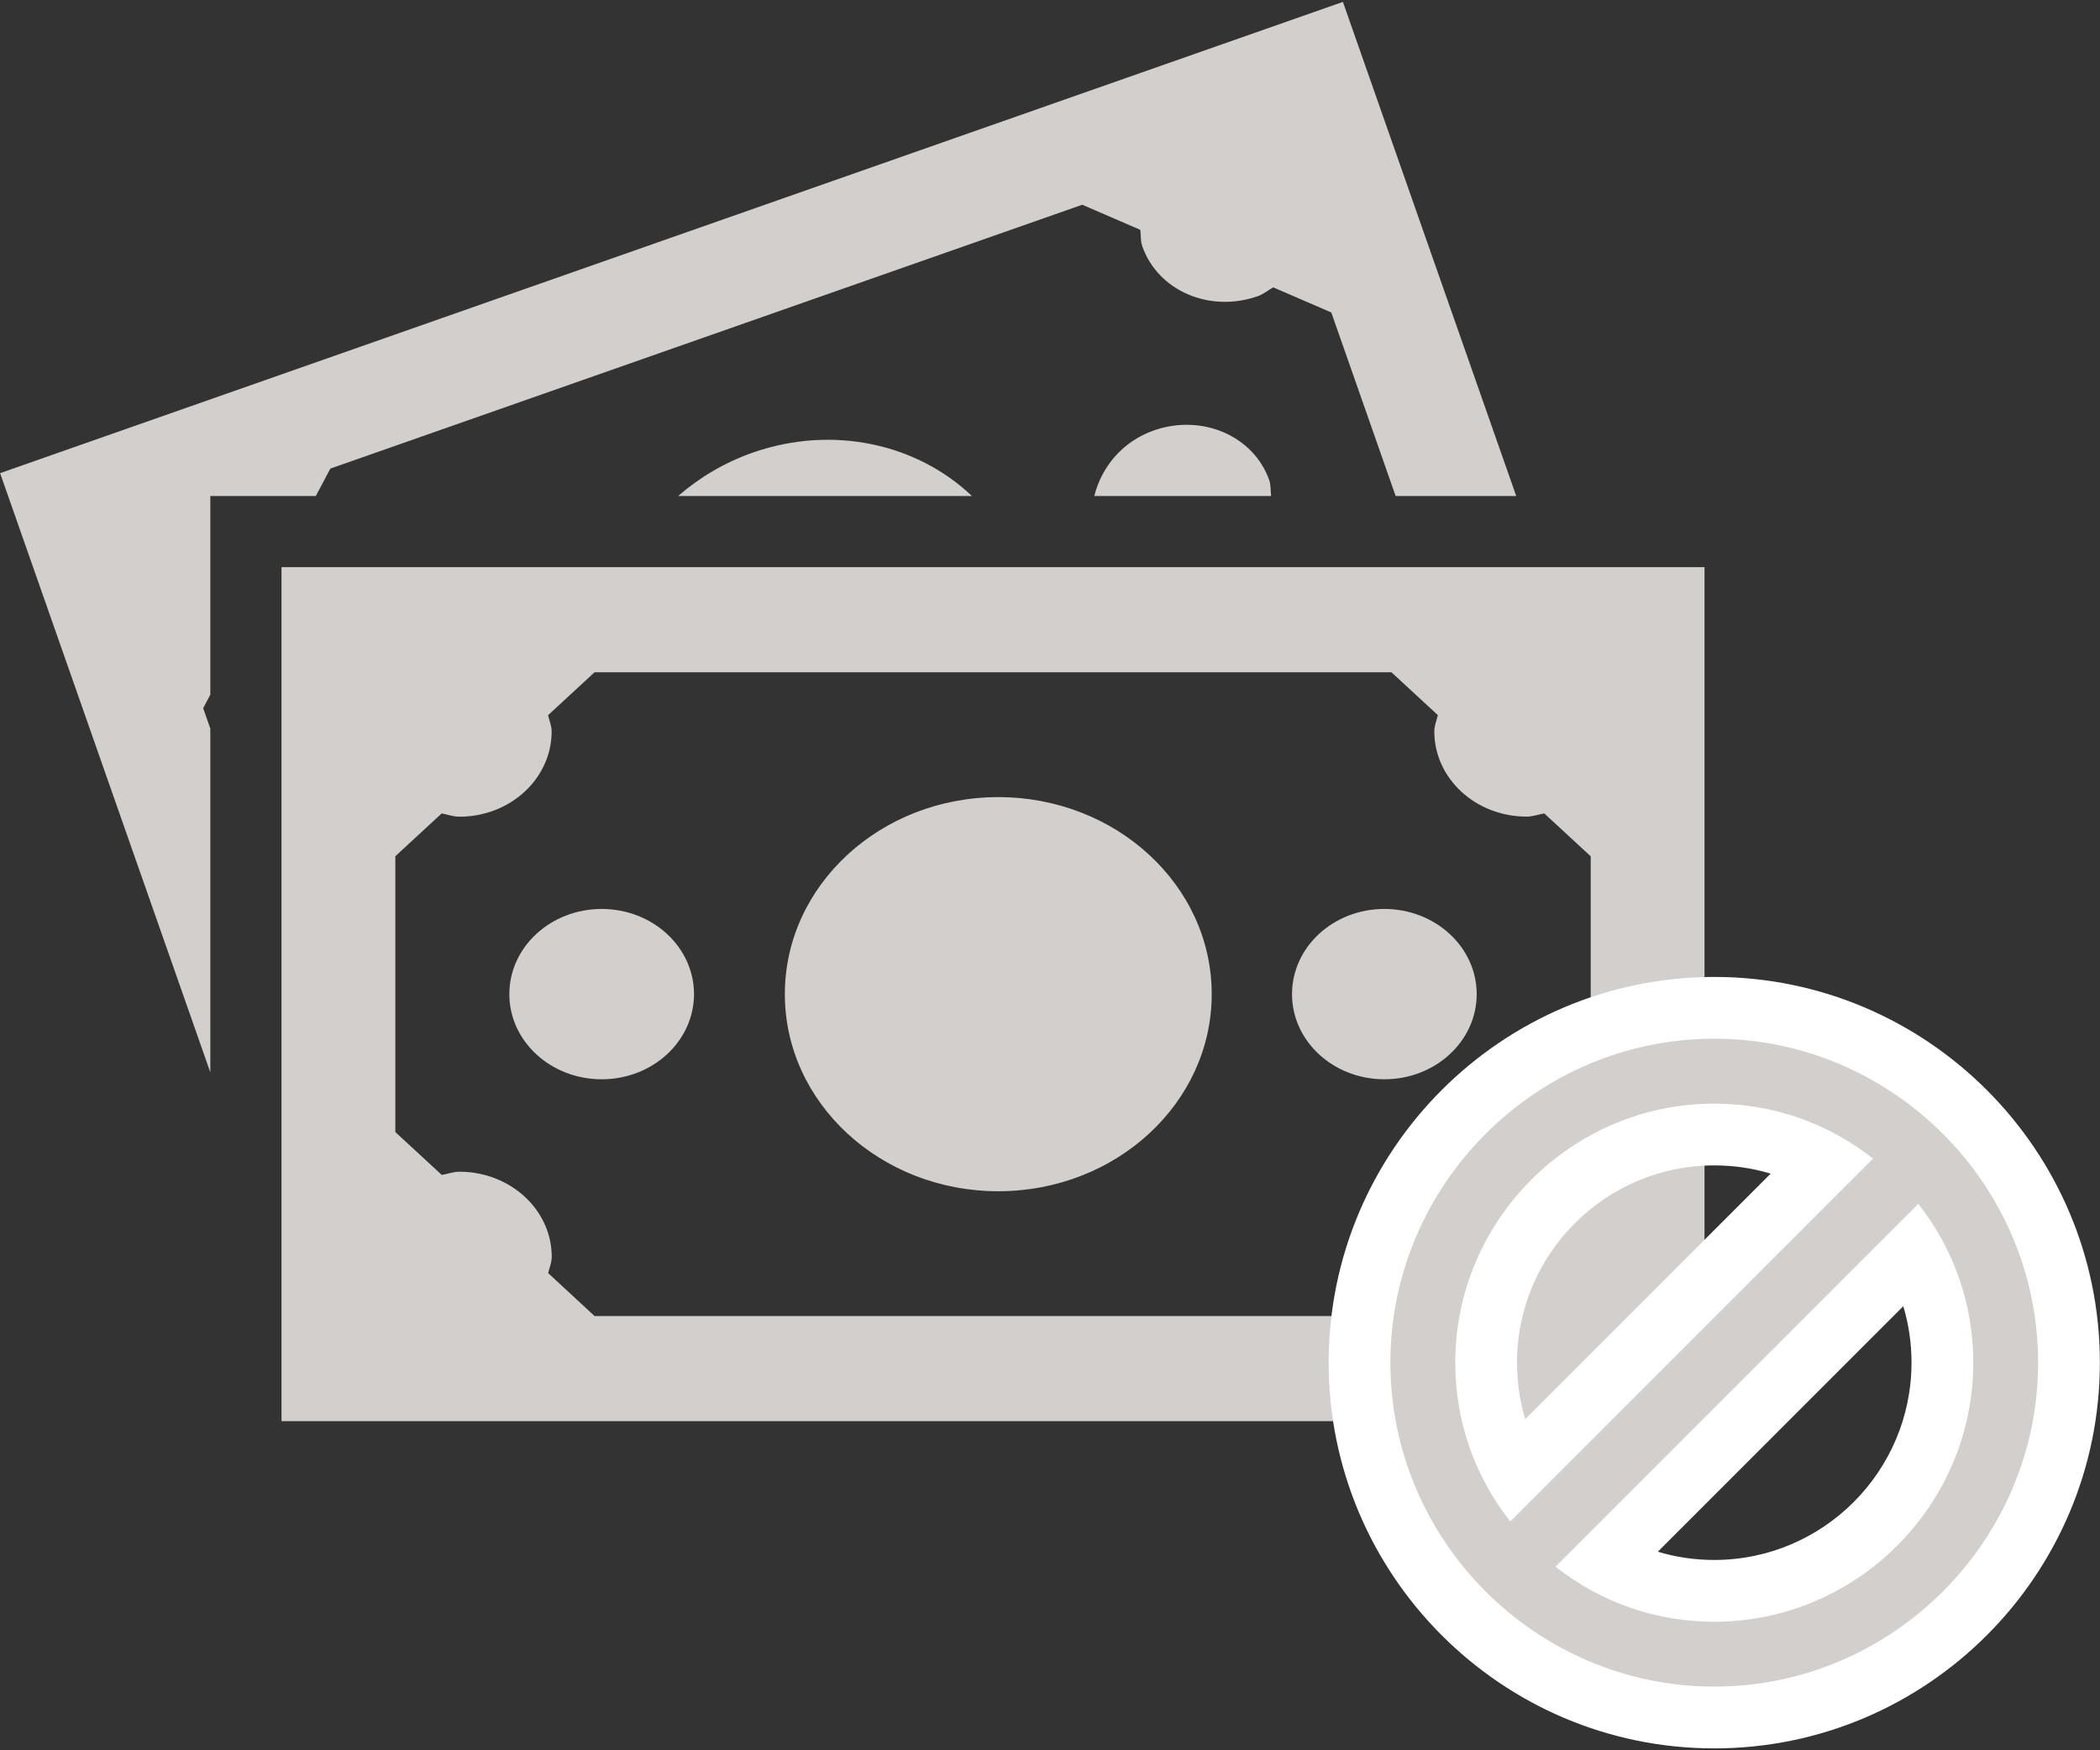<?xml version="1.0" encoding="utf-8"?>
<!-- Generator: Adobe Illustrator 15.0.0, SVG Export Plug-In . SVG Version: 6.00 Build 0)  -->
<!DOCTYPE svg PUBLIC "-//W3C//DTD SVG 1.1//EN" "http://www.w3.org/Graphics/SVG/1.1/DTD/svg11.dtd">
<svg version="1.1" id="Layer_1" xmlns="http://www.w3.org/2000/svg" xmlns:xlink="http://www.w3.org/1999/xlink" x="0px" y="0px"
	 width="102px" height="85px" viewBox="0 0 102 85" enable-background="new 0 0 102 85" xml:space="preserve">
<rect x="0" y="0" width="102" height="85" fill="#333333" stroke="none"/>
<g>
	<path fill="#D2CFCD" d="M13.674,69.016h69.117V27.544H13.674V69.016z M77.264,54.979l-2.256,2.08
		c-0.285-0.051-0.551-0.16-0.854-0.16c-2.48,0-4.484,1.855-4.484,4.141c0,0.283,0.113,0.521,0.17,0.787l-2.256,2.084H28.878
		l-2.252-2.084c0.058-0.262,0.173-0.508,0.173-0.787c0-2.289-2.011-4.137-4.487-4.137c-0.303,0-0.567,0.109-0.854,0.156
		l-2.256-2.082V41.582l2.253-2.08c0.285,0.051,0.553,0.16,0.856,0.16c2.477,0,4.483-1.855,4.483-4.142
		c0-0.281-0.116-0.523-0.173-0.788l2.256-2.083h38.708l2.254,2.08c-0.062,0.267-0.172,0.509-0.172,0.791
		c0,2.286,2.006,4.138,4.486,4.138c0.303,0,0.568-0.109,0.854-0.156l2.256,2.084V54.979z M71.725,48.279
		c0,2.283-2.008,4.135-4.484,4.135c-2.48,0-4.486-1.852-4.486-4.135s2.006-4.137,4.486-4.137
		C69.717,44.143,71.725,45.996,71.725,48.279 M58.855,48.279c0,5.285-4.643,9.572-10.367,9.572c-5.724,0-10.367-4.287-10.367-9.572
		c0-5.283,4.644-9.568,10.367-9.568C54.213,38.711,58.855,42.996,58.855,48.279 M33.709,48.279c0,2.283-2.007,4.135-4.483,4.135
		c-2.48,0-4.487-1.852-4.487-4.135s2.007-4.137,4.487-4.137C31.702,44.143,33.709,45.996,33.709,48.279 M61.65,23.321
		c0.084,0.253,0.057,0.511,0.09,0.767h-8.588c0.344-1.396,1.354-2.644,2.893-3.186C58.385,20.085,60.891,21.167,61.65,23.321
		 M15.34,24.088h-5.124v9.647l-0.347,0.658l0.347,0.991v16.694l-10.211-29.1L65.227,0.092l8.418,23.996h-5.857l-3.125-8.914
		l-2.82-1.218c-0.254,0.141-0.467,0.329-0.756,0.43c-2.336,0.817-4.846-0.264-5.602-2.422c-0.094-0.264-0.064-0.535-0.098-0.802
		l-2.82-1.219L16.046,22.756L15.34,24.088z M36.555,21.983c3.917-1.37,8.013-0.412,10.652,2.105H32.939
		C33.963,23.198,35.178,22.467,36.555,21.983"/>
</g>
<path fill="#FFFFFF" d="M83.264,84.908c-10.328,0-18.73-8.404-18.73-18.734c0-10.328,8.402-18.73,18.73-18.73
	s18.73,8.402,18.73,18.73C101.994,76.504,93.592,84.908,83.264,84.908z M80.523,75.357c0.877,0.266,1.797,0.4,2.74,0.4
	c5.283,0,9.582-4.299,9.582-9.584c0-0.941-0.135-1.861-0.4-2.738L80.523,75.357z M83.264,56.596c-5.283,0-9.58,4.297-9.58,9.578
	c0,0.943,0.135,1.865,0.4,2.742l11.92-11.92C85.127,56.73,84.205,56.596,83.264,56.596z"/>
<path fill="#D2CFCD" d="M83.264,50.443c-8.648,0-15.73,7.086-15.73,15.73c0,8.65,7.082,15.734,15.73,15.734
	c8.65,0,15.73-7.084,15.73-15.734C98.994,57.529,91.914,50.443,83.264,50.443 M70.684,66.174c0-6.92,5.66-12.578,12.58-12.578
	c2.836,0,5.508,0.936,7.713,2.67L73.355,73.889C71.619,71.684,70.684,69.01,70.684,66.174 M83.264,78.758
	c-2.834,0-5.506-0.938-7.711-2.674l17.621-17.621c1.734,2.205,2.672,4.879,2.672,7.711C95.846,73.096,90.186,78.758,83.264,78.758"
	/>
</svg>
